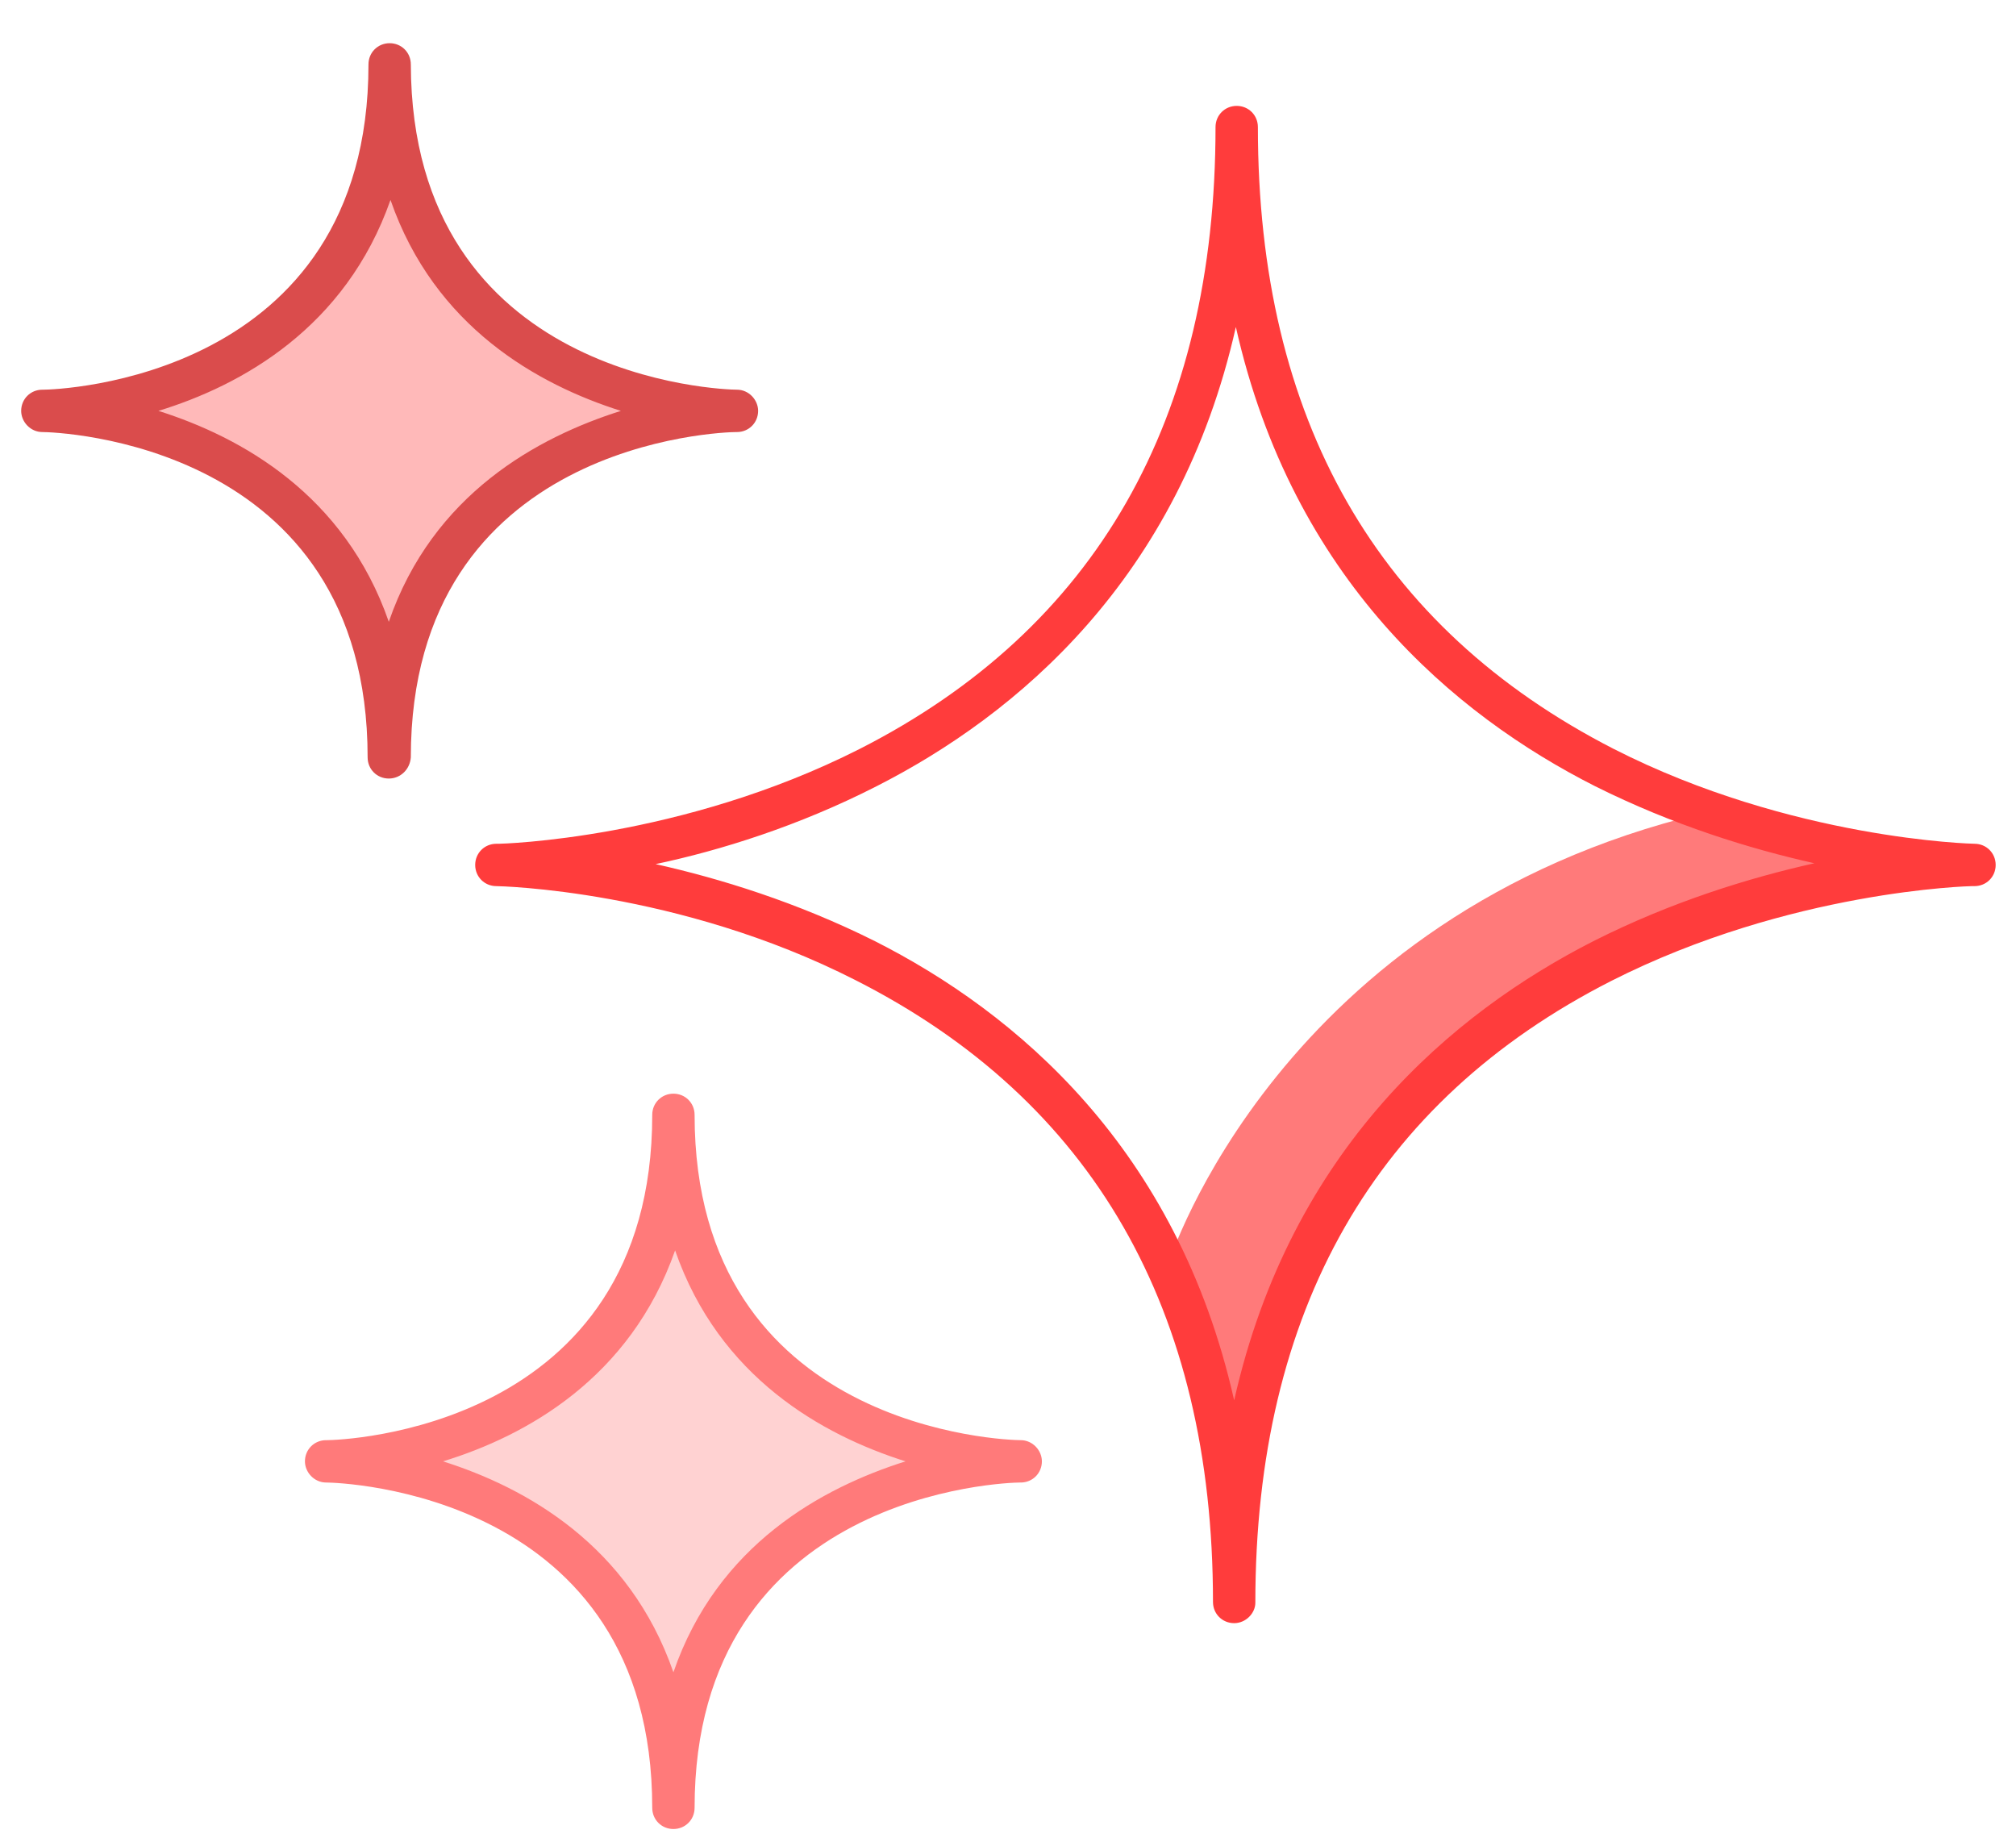 <?xml version="1.0" encoding="utf-8"?>
<!-- Generator: Adobe Illustrator 24.2.0, SVG Export Plug-In . SVG Version: 6.00 Build 0)  -->
<svg version="1.1" id="Layer_1" xmlns="http://www.w3.org/2000/svg" xmlns:xlink="http://www.w3.org/1999/xlink" x="0px" y="0px"
	 viewBox="0 0 238 217" style="enable-background:new 0 0 238 217;" xml:space="preserve">
<style type="text/css">
	.st0{fill:#99C8CD;}
	.st1{fill:#ffd2d2;}
	.st2{fill:#ffb9b9;}
	.st3{fill:#B0BEDD;}
	.st4{fill:#ff7a7a;}
	.st5{fill:none;stroke:#852065;stroke-width:5;stroke-linecap:round;stroke-linejoin:round;stroke-miterlimit:10;}
	.st6{fill:none;stroke:#A4588C;stroke-width:5;stroke-linecap:round;stroke-linejoin:round;stroke-miterlimit:10;}
	.st7{fill:none;stroke:#DABCD1;stroke-width:5;stroke-linecap:round;stroke-linejoin:round;stroke-miterlimit:10;}
	.st8{fill:#ff3c3c;}
	.st9{fill:#da4c4c;}
	.st10{fill:none;stroke:#3A5DAB;stroke-width:5;stroke-linecap:round;stroke-linejoin:round;stroke-miterlimit:10;}
	.st11{fill:#3A5DAB;}
	.st12{fill:none;stroke:#007482;stroke-width:5;stroke-linecap:round;stroke-linejoin:round;stroke-miterlimit:10;}
	.st13{fill:#99C8CD;stroke:#007482;stroke-width:5;stroke-linecap:round;stroke-linejoin:round;stroke-miterlimit:10;}
	.st14{fill:#007482;}
</style>
<g>
	<path class="st1" d="M79.7,131.6c0,40.3-40.9,40.9-40.9,40.9h-0.1c0,0,40.9,0.6,40.9,40.9c0-40.3,40.9-40.9,40.9-40.9h0.1
		C120.6,172.5,79.7,171.9,79.7,131.6z"/>
	<path class="st2" d="M46.1,7.6c0,40.3-40.9,40.9-40.9,40.9H5c0,0,40.9,0.6,40.9,40.9c0-40.3,40.9-40.9,40.9-40.9H87
		C87,48.5,46.1,47.9,46.1,7.6z"/>
	<path class="st4" d="M138,149c0,0,13-41,63-53c0,0,19.5,7,31.5,6c0,0-87,3-87,88C145.5,190,143,159,138,149z"/>
	<path class="st8" d="M145.7,191.6c-1.4,0-2.5-1.1-2.5-2.5c0-34.5-14.2-59.2-42.2-73.4c-21-10.7-42.2-11.1-42.4-11.1
		c-1.4,0-2.5-1.1-2.5-2.5s1.1-2.5,2.5-2.5h0.3c0.2,0,21.5-0.5,42.6-11.2c27.9-14.2,42-38.9,42-73.4c0-1.4,1.1-2.5,2.5-2.5
		s2.5,1.1,2.5,2.5c0,34.5,14.1,59.1,42,73.4c21,10.7,42.4,11.2,42.6,11.2c1.4,0,2.5,1.1,2.5,2.5c0,1.4-1.1,2.5-2.5,2.5h-0.3
		c-0.2,0-21.5,0.5-42.6,11.2c-27.9,14.2-42,38.9-42,73.4C148.2,190.4,147.1,191.6,145.7,191.6z M77.4,102c7.6,1.7,16.7,4.5,25.9,9.1
		c16.6,8.4,35.7,24.4,42.4,54.2c6.7-29.8,25.9-45.8,42.4-54.2c9.3-4.7,18.5-7.5,26.1-9.2c-7.6-1.7-16.7-4.5-25.9-9.1
		c-16.6-8.4-35.7-24.4-42.4-54.2c-6.7,29.8-25.9,45.8-42.4,54.2C94.3,97.5,85,100.4,77.4,102z"/>
	<path class="st9" d="M45.9,91.9c-1.4,0-2.5-1.1-2.5-2.5C43.4,52.1,6.5,51,5,51c-1.4,0-2.5-1.2-2.5-2.5C2.5,47.1,3.6,46,5,46h0.1
		c1.5,0,38.4-1.1,38.4-38.4c0-1.4,1.1-2.5,2.5-2.5s2.5,1.1,2.5,2.5C48.6,44.9,85.5,46,87,46c1.4,0,2.5,1.2,2.5,2.5
		c0,1.4-1.1,2.5-2.5,2.5h-0.1c-1.5,0-38.4,1.1-38.4,38.4C48.4,90.8,47.3,91.9,45.9,91.9z M18.7,48.5c9.8,3.1,22,9.9,27.2,24.9
		c5.2-15.1,17.6-21.8,27.4-24.9c-9.8-3.1-22-9.9-27.2-24.9C40.8,38.7,28.5,45.5,18.7,48.5z"/>
	<path class="st4" d="M79.5,215.9c-1.4,0-2.5-1.1-2.5-2.5c0-37.3-36.9-38.4-38.5-38.4c-1.4,0-2.5-1.2-2.5-2.5c0-1.4,1.1-2.5,2.5-2.5
		h0.1c1.5,0,38.4-1.1,38.4-38.4c0-1.4,1.1-2.5,2.5-2.5s2.5,1.1,2.5,2.5c0,37.3,36.9,38.4,38.5,38.4c1.4,0,2.5,1.2,2.5,2.5
		c0,1.4-1.1,2.5-2.5,2.5h-0.1c-1.5,0-38.4,1.1-38.4,38.4C82,214.8,80.9,215.9,79.5,215.9z M52.3,172.5c9.8,3.1,22,9.9,27.2,24.9
		c5.2-15.1,17.6-21.8,27.4-24.9c-9.8-3.1-22-9.9-27.2-24.9C74.4,162.7,62.1,169.5,52.3,172.5z"/>
</g>
</svg>
